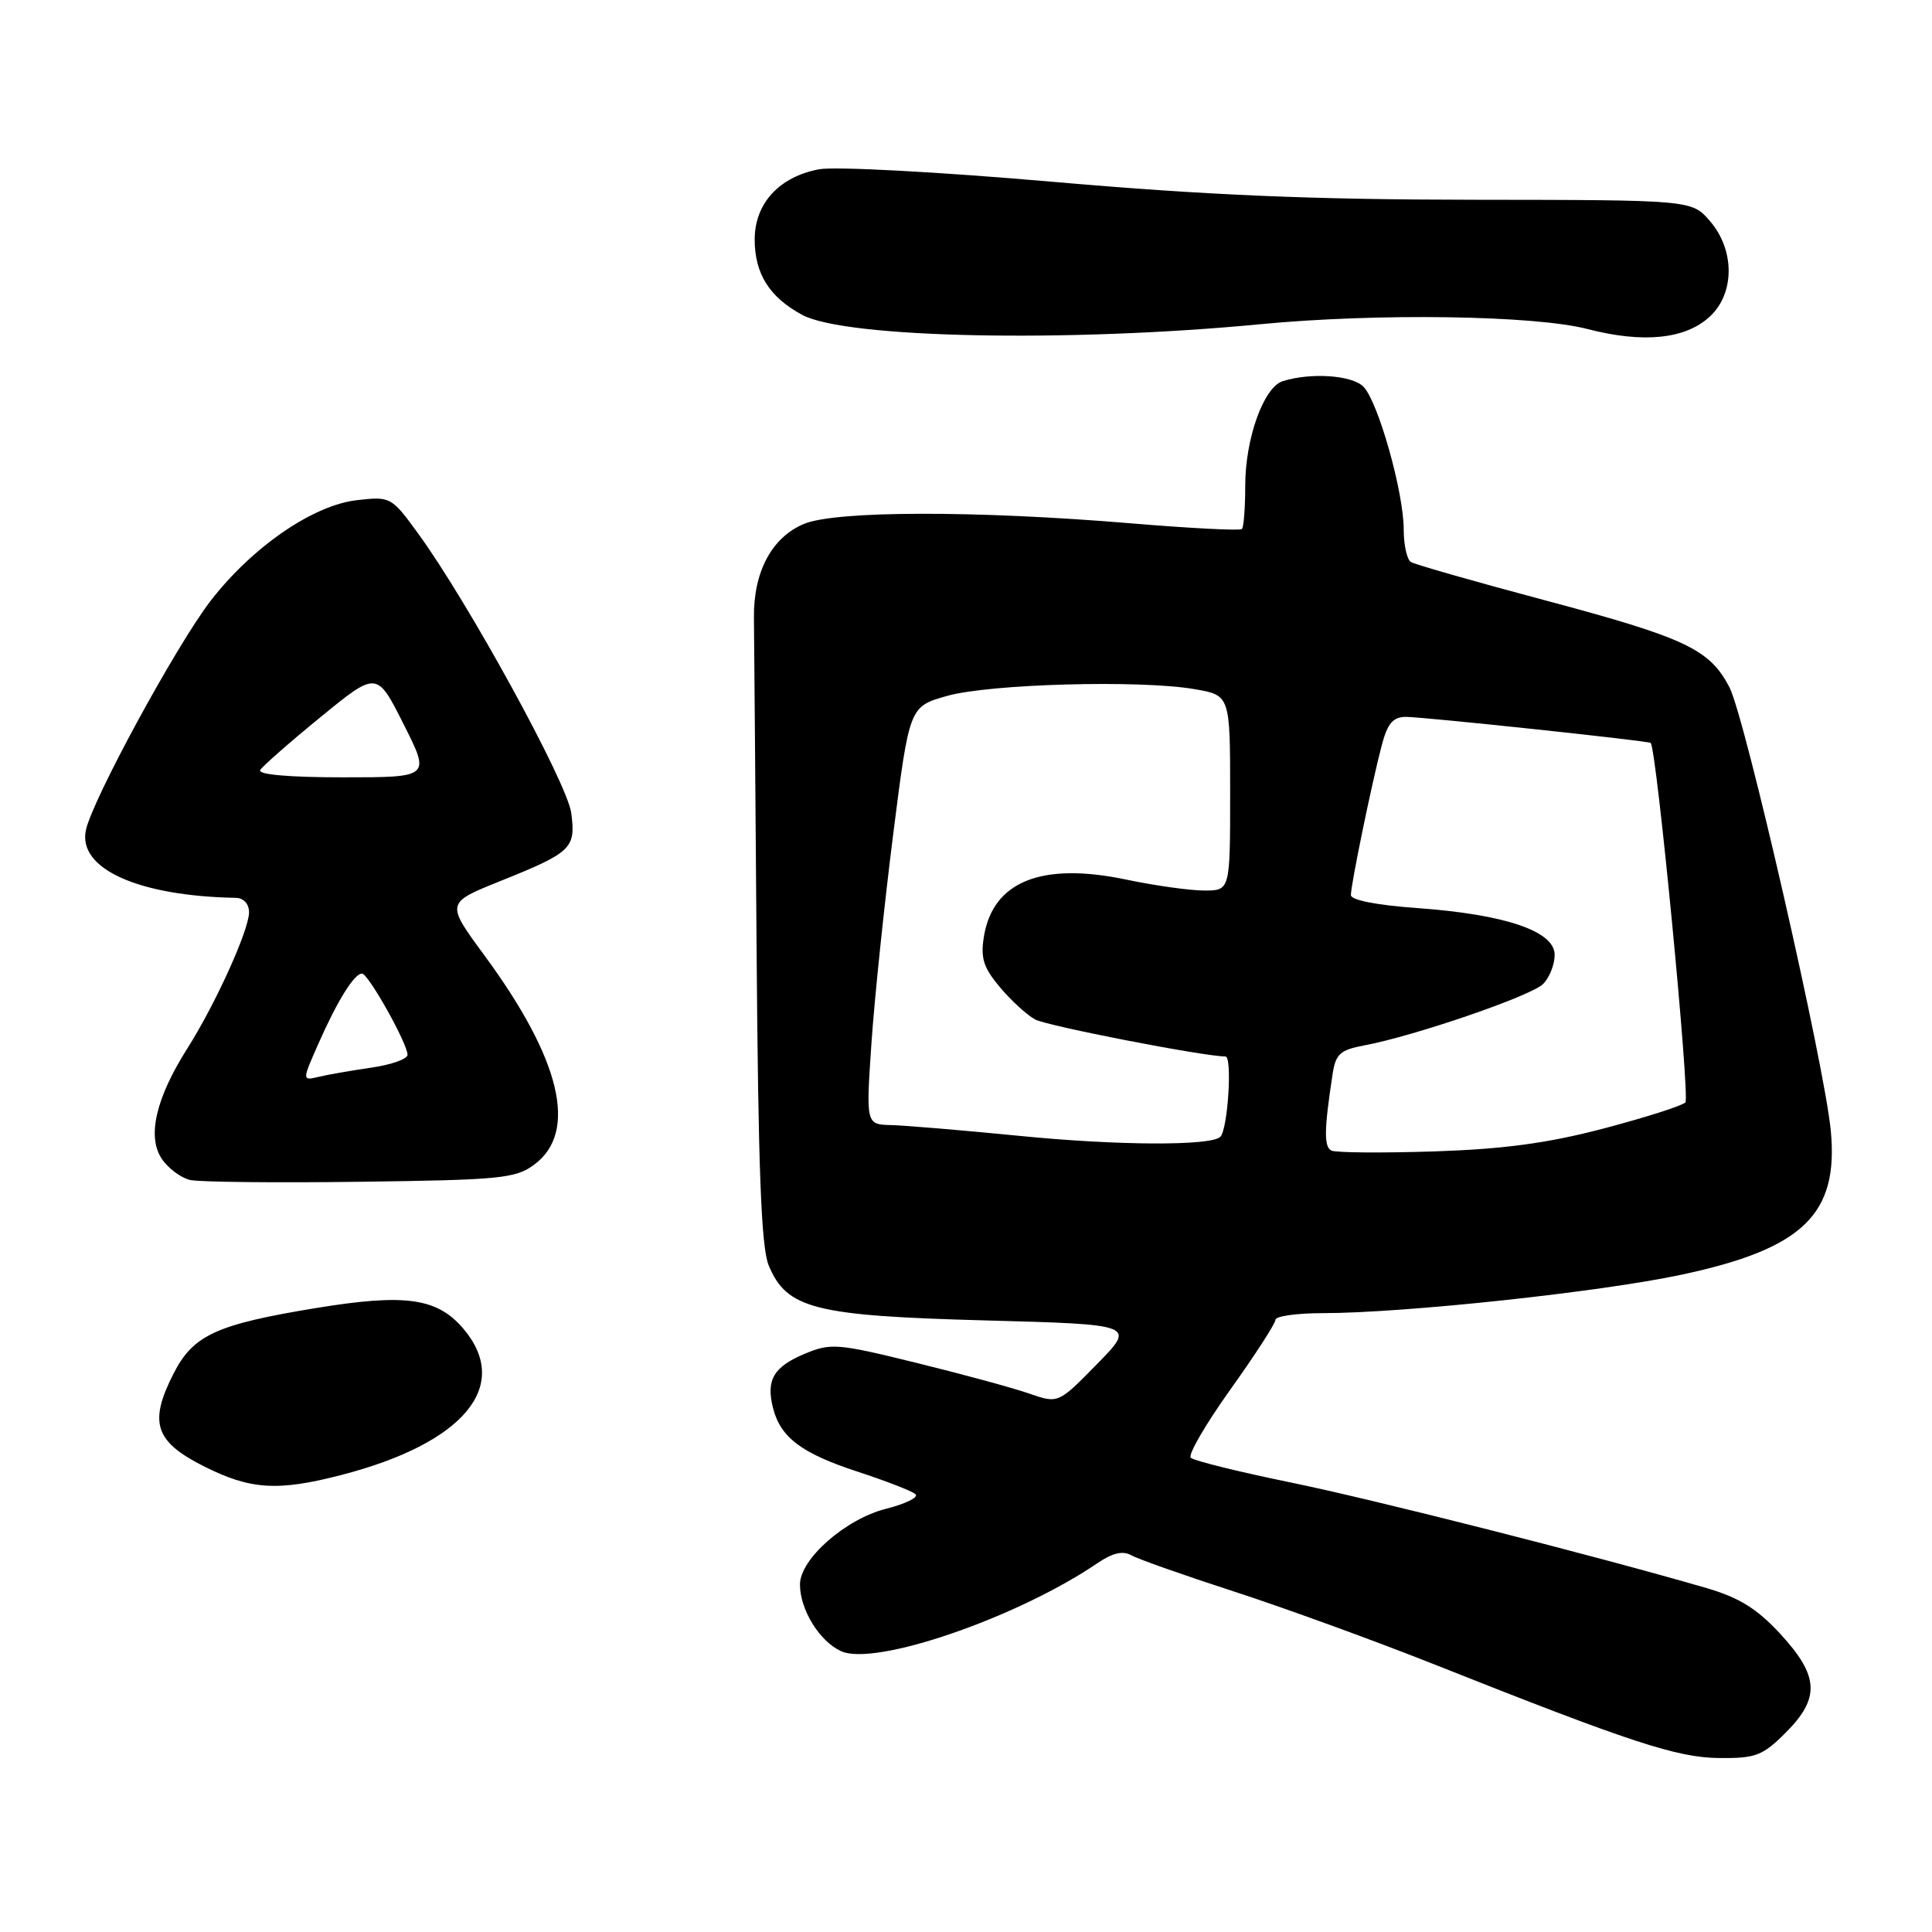 <?xml version="1.0" encoding="UTF-8" standalone="no"?>
<!DOCTYPE svg PUBLIC "-//W3C//DTD SVG 1.1//EN" "http://www.w3.org/Graphics/SVG/1.1/DTD/svg11.dtd" >
<svg xmlns="http://www.w3.org/2000/svg" xmlns:xlink="http://www.w3.org/1999/xlink" version="1.1" viewBox="0 0 256 256">
 <g >
 <path fill="currentColor"
d=" M 236.60 229.60 C 241.20 225.00 241.04 222.09 235.92 216.52 C 232.82 213.16 230.46 211.70 226.17 210.44 C 211.35 206.13 182.24 198.74 171.00 196.43 C 164.12 195.02 158.18 193.55 157.78 193.16 C 157.39 192.78 159.75 188.71 163.03 184.12 C 166.31 179.53 169.00 175.37 169.00 174.89 C 169.00 174.40 171.81 174.00 175.25 174.00 C 186.07 173.99 212.08 171.20 222.83 168.90 C 238.92 165.46 243.64 160.90 242.59 149.83 C 241.76 141.09 231.24 95.09 229.16 91.07 C 226.53 86.01 223.37 84.52 204.56 79.50 C 195.40 77.06 187.47 74.79 186.95 74.47 C 186.43 74.15 186.00 72.21 186.00 70.17 C 186.00 65.22 182.60 53.17 180.65 51.23 C 179.13 49.70 173.66 49.34 169.96 50.51 C 167.44 51.31 165.00 58.12 165.00 64.35 C 165.00 67.28 164.80 69.86 164.56 70.10 C 164.32 70.34 157.69 70.00 149.81 69.34 C 129.30 67.63 110.74 67.66 106.53 69.42 C 102.27 71.20 99.83 75.76 99.90 81.85 C 99.93 84.41 100.09 104.05 100.25 125.50 C 100.47 155.00 100.86 165.27 101.86 167.68 C 104.25 173.42 107.92 174.35 130.50 174.96 C 150.50 175.50 150.50 175.50 145.36 180.75 C 140.23 185.99 140.23 185.99 136.36 184.65 C 134.24 183.91 127.51 182.08 121.40 180.58 C 110.98 178.01 110.08 177.94 106.64 179.38 C 102.52 181.10 101.49 182.84 102.42 186.53 C 103.41 190.47 106.19 192.57 113.63 195.00 C 117.41 196.24 120.87 197.58 121.31 197.99 C 121.76 198.40 120.01 199.26 117.41 199.92 C 112.04 201.27 106.00 206.58 106.00 209.95 C 106.00 213.29 108.59 217.49 111.45 218.79 C 115.93 220.84 134.73 214.38 145.40 207.14 C 147.41 205.77 148.78 205.45 149.90 206.08 C 150.78 206.58 156.90 208.74 163.50 210.88 C 170.10 213.02 182.03 217.36 190.00 220.52 C 216.12 230.90 222.20 232.90 227.85 232.95 C 232.63 232.99 233.56 232.64 236.60 229.60 Z  M 45.28 195.43 C 61.44 191.24 67.79 183.65 61.44 176.11 C 57.97 171.98 53.73 171.38 41.89 173.32 C 28.66 175.49 25.60 176.90 23.00 182.00 C 19.70 188.47 20.51 191.00 26.93 194.25 C 33.16 197.40 36.76 197.64 45.28 195.43 Z  M 70.80 154.31 C 76.62 149.98 74.33 140.38 64.17 126.57 C 59.08 119.65 59.08 119.65 66.26 116.76 C 75.77 112.94 76.32 112.41 75.69 107.71 C 75.15 103.72 61.99 79.70 55.36 70.63 C 51.87 65.84 51.73 65.77 47.33 66.27 C 41.49 66.92 33.43 72.47 27.91 79.61 C 23.36 85.52 12.25 105.94 11.38 110.00 C 10.29 115.11 18.30 118.73 31.25 118.97 C 32.28 118.99 33.00 119.77 33.00 120.88 C 33.00 123.23 28.55 133.06 24.79 138.98 C 20.66 145.51 19.48 150.56 21.41 153.51 C 22.26 154.80 23.97 156.08 25.23 156.36 C 26.48 156.63 36.63 156.74 47.80 156.59 C 66.33 156.35 68.33 156.15 70.80 154.31 Z  M 167.00 42.96 C 182.53 41.47 203.36 41.78 210.36 43.60 C 217.78 45.52 223.37 44.94 226.60 41.91 C 229.88 38.83 229.87 33.12 226.59 29.31 C 224.18 26.50 224.18 26.50 195.34 26.47 C 173.61 26.45 159.81 25.86 139.39 24.08 C 124.29 22.77 110.62 22.04 108.53 22.43 C 103.25 23.42 100.00 26.96 100.00 31.73 C 100.00 36.28 101.96 39.39 106.31 41.73 C 112.03 44.81 141.45 45.41 167.00 42.96 Z  M 176.43 152.46 C 175.41 151.98 175.45 149.68 176.57 142.36 C 176.98 139.65 177.57 139.12 180.78 138.52 C 187.41 137.28 202.88 131.97 204.46 130.39 C 205.31 129.55 206.00 127.81 206.00 126.52 C 206.00 123.38 199.44 121.16 187.75 120.32 C 182.43 119.94 179.00 119.27 179.00 118.60 C 179.00 117.20 181.79 103.67 183.09 98.75 C 183.85 95.85 184.58 95.00 186.29 94.99 C 188.56 94.99 218.33 98.15 218.72 98.44 C 219.49 99.02 223.97 145.42 223.32 146.08 C 222.87 146.53 218.00 148.08 212.50 149.53 C 205.07 151.48 199.29 152.26 190.00 152.57 C 183.12 152.79 177.02 152.74 176.43 152.46 Z  M 135.00 150.50 C 127.58 149.77 119.98 149.13 118.12 149.08 C 114.74 149.00 114.74 149.00 115.47 138.25 C 115.87 132.34 117.17 119.88 118.35 110.56 C 120.50 93.62 120.50 93.62 125.50 92.21 C 131.14 90.62 151.01 90.07 158.25 91.31 C 163.00 92.12 163.00 92.12 163.00 105.06 C 163.00 118.00 163.00 118.00 159.57 118.00 C 157.68 118.00 153.05 117.35 149.28 116.56 C 138.03 114.19 131.56 116.78 130.37 124.12 C 129.91 126.95 130.31 128.22 132.51 130.83 C 134.00 132.60 136.09 134.51 137.17 135.09 C 138.78 135.95 159.44 139.97 162.38 139.99 C 163.31 140.00 162.70 149.64 161.70 150.63 C 160.48 151.86 148.01 151.80 135.00 150.50 Z  M 42.16 138.36 C 44.67 132.66 46.94 129.00 47.96 129.00 C 48.80 129.00 54.00 138.28 54.00 139.77 C 54.00 140.32 51.86 141.08 49.25 141.46 C 46.64 141.84 43.49 142.38 42.26 142.68 C 40.02 143.21 40.02 143.21 42.16 138.36 Z  M 34.48 102.03 C 34.81 101.50 38.42 98.33 42.51 94.99 C 49.94 88.92 49.94 88.92 53.48 95.96 C 57.03 103.00 57.03 103.00 45.45 103.00 C 38.25 103.00 34.11 102.63 34.48 102.03 Z "/>
</g>
</svg>